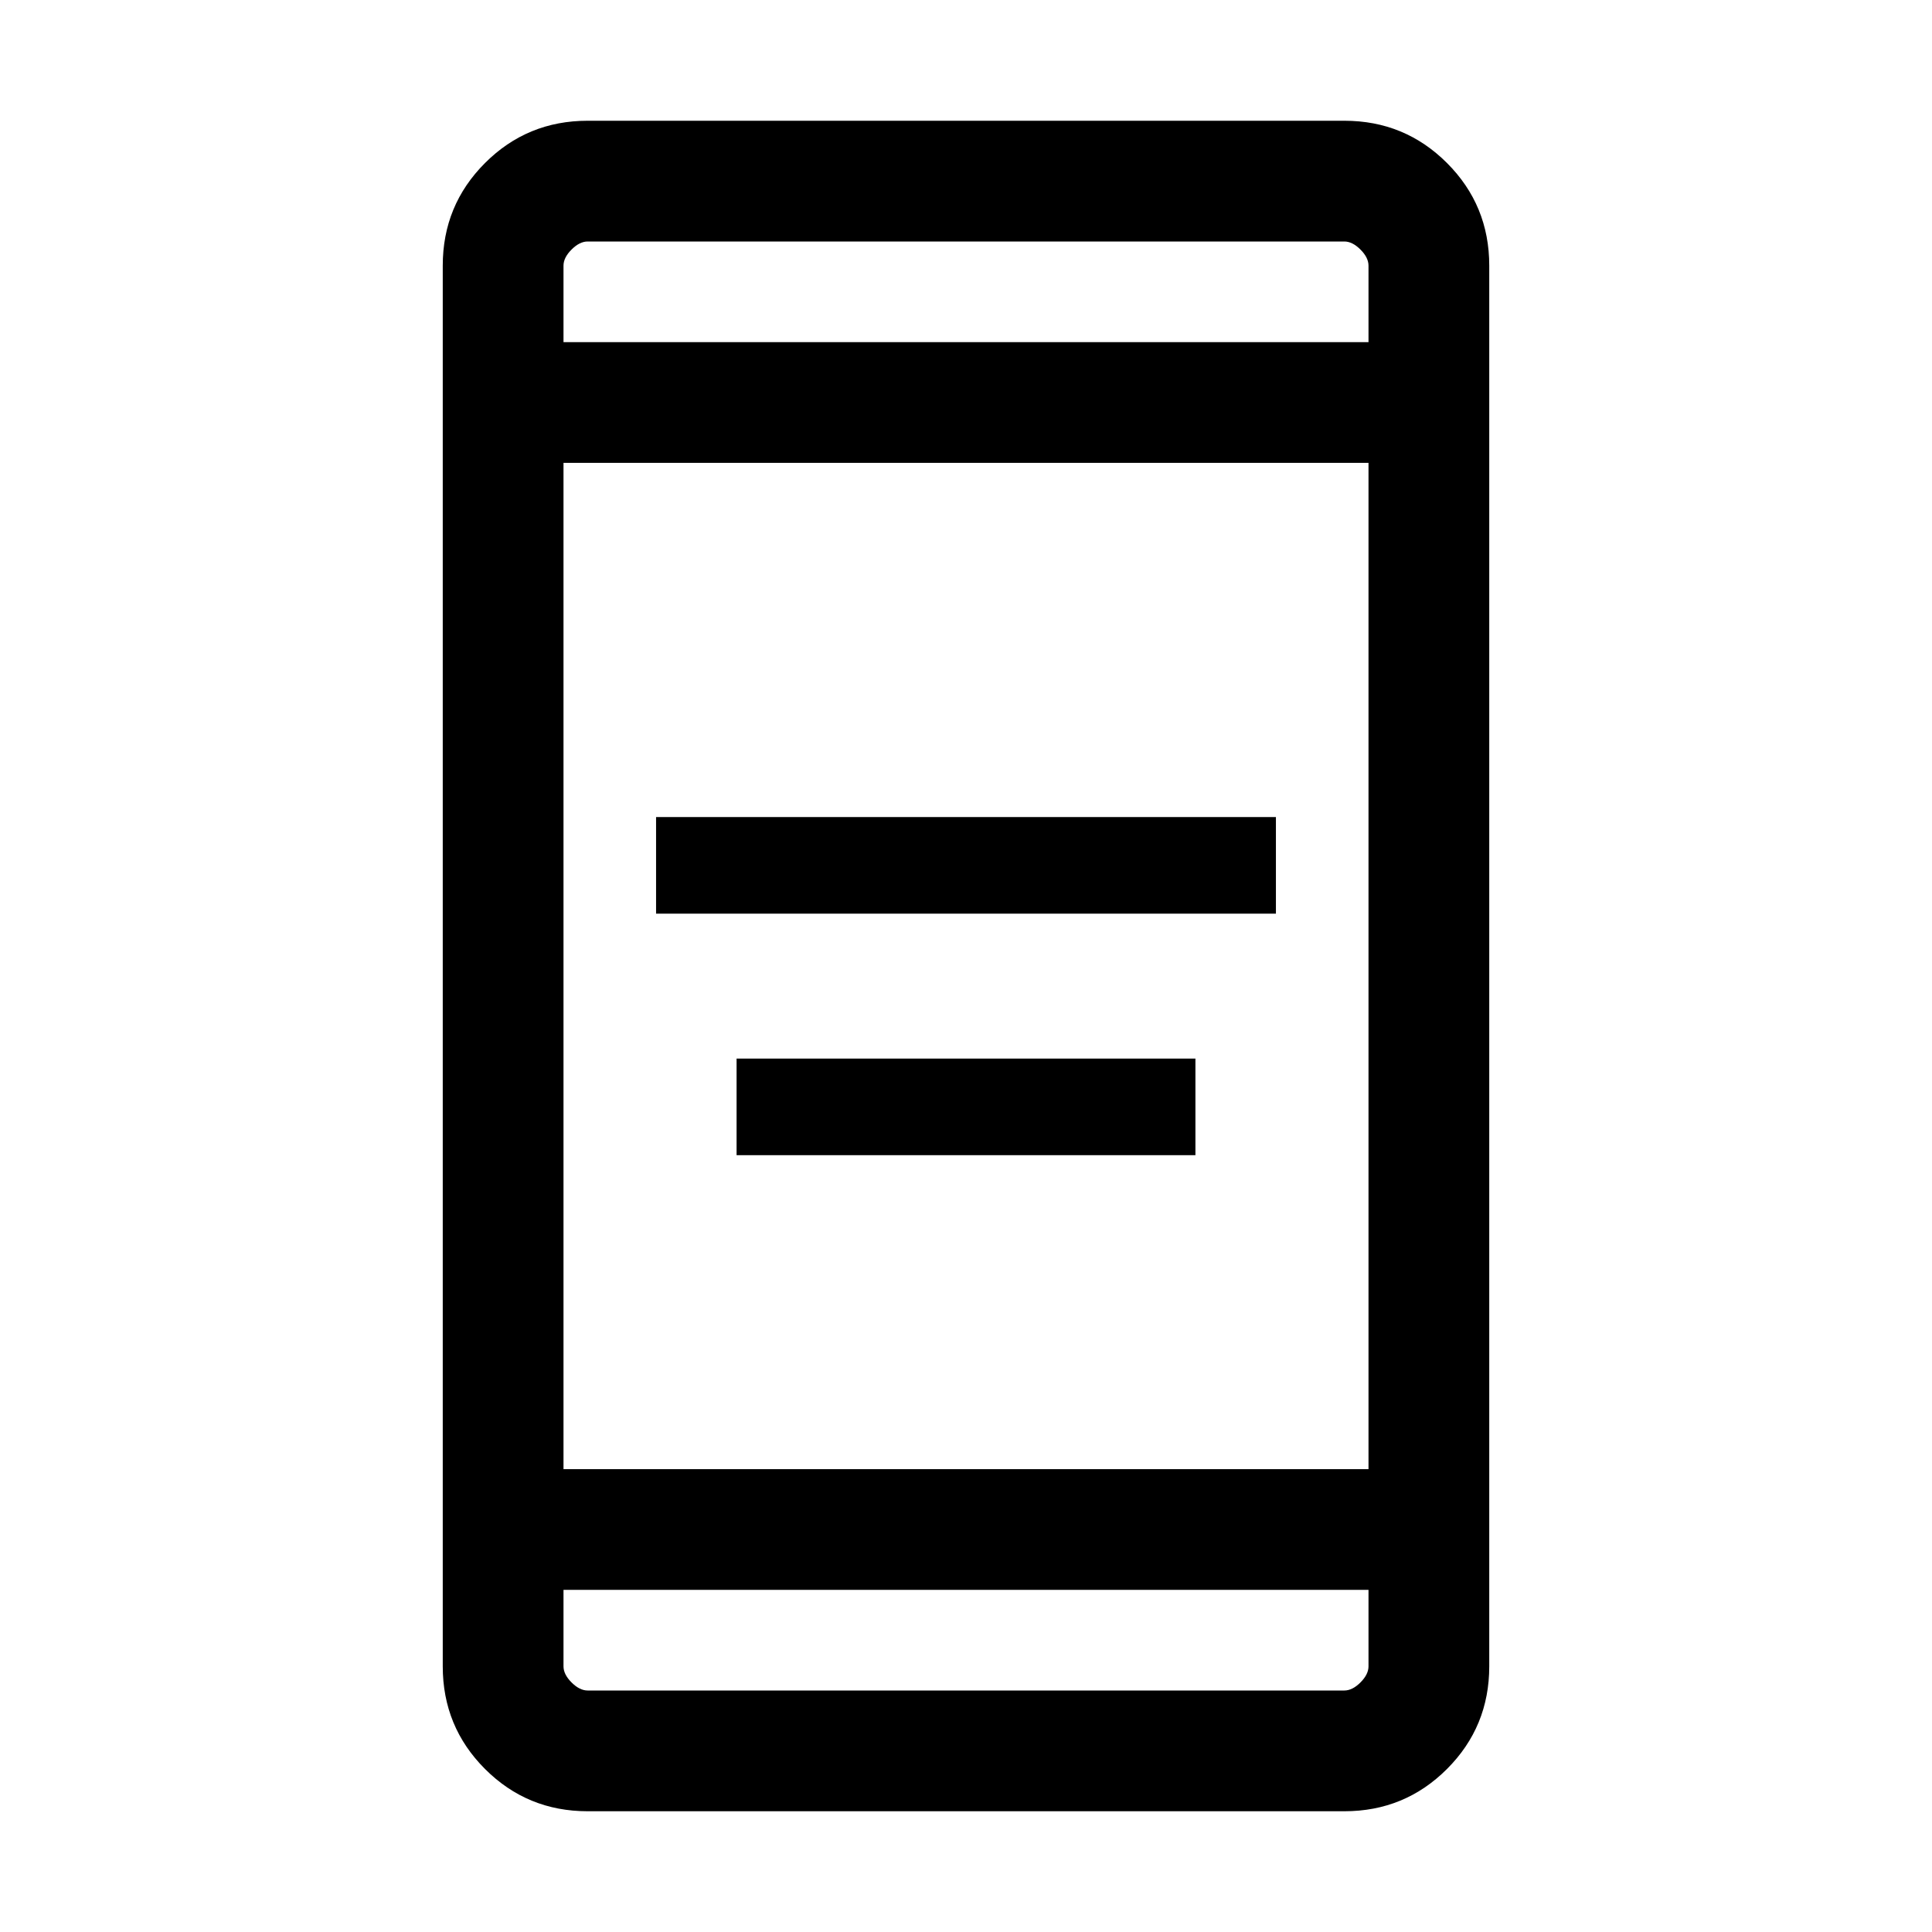 <svg xmlns="http://www.w3.org/2000/svg" viewBox="0 0 24 24"><path d="M8.15 11.35v-1.2h7.7v1.2Zm1 3v-1.2h5.7v1.2ZM7.3 22.5q-.75 0-1.275-.525Q5.5 21.45 5.5 20.7V3.3q0-.75.525-1.275Q6.55 1.5 7.3 1.5h9.4q.75 0 1.275.525.525.525.525 1.275v17.4q0 .75-.525 1.275-.525.525-1.275.525ZM7 18.25h10V5.75H7Zm0 1.5v.95q0 .1.1.2t.2.1h9.4q.1 0 .2-.1t.1-.2v-.95Zm0-15.5h10V3.3q0-.1-.1-.2t-.2-.1H7.3q-.1 0-.2.1t-.1.2ZM7 3v1.25V3Zm0 18v-1.25V21Z"/></svg>